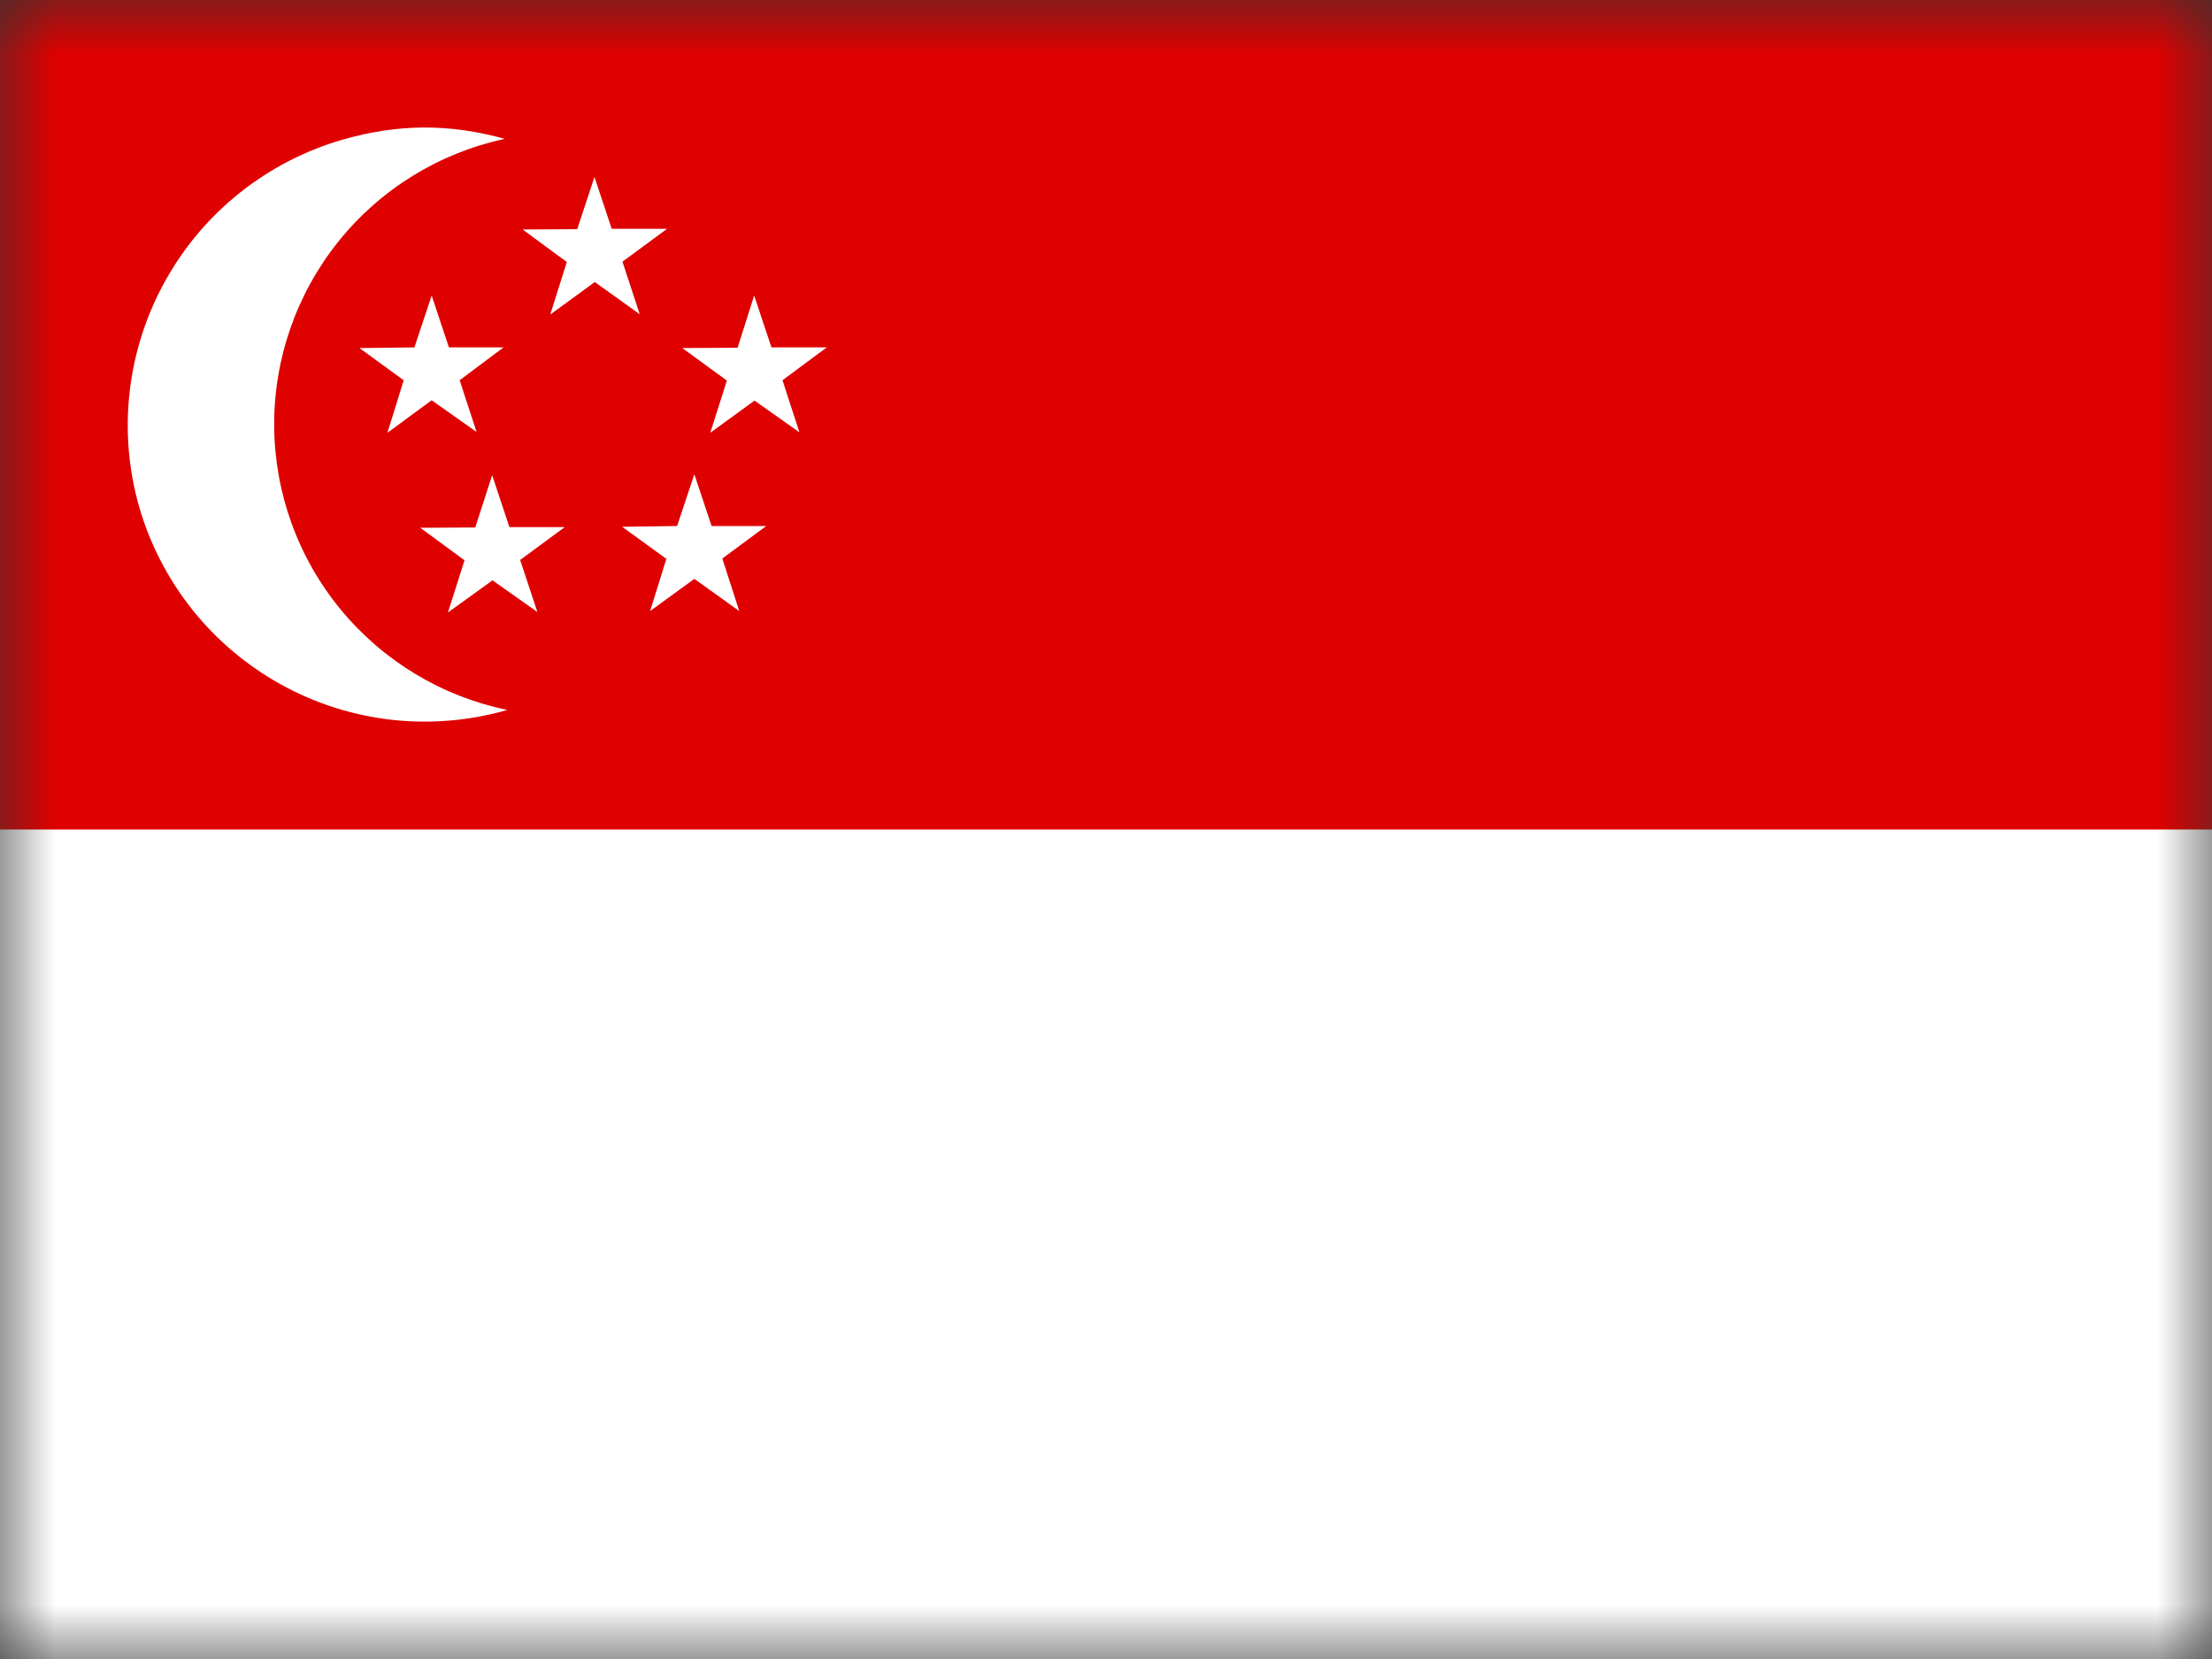 <svg width="20" height="15" viewBox="0 0 20 15" fill="none" xmlns="http://www.w3.org/2000/svg">
<rect x="0" y="0" width="20" height="15" fill="#333333" stroke="none"/>
<g clip-path="url(#clip0_202_4061)">
<mask id="mask0_202_4061" style="mask-type:luminance" maskUnits="userSpaceOnUse" x="0" y="0" width="20" height="15">
<path d="M0 0H20V15H0V0Z" fill="white"/>
</mask>
<g mask="url(#mask0_202_4061)">
<path fill-rule="evenodd" clip-rule="evenodd" d="M-0.625 0H21.875V15H-0.625V0Z" fill="white"/>
<path fill-rule="evenodd" clip-rule="evenodd" d="M-0.625 0H21.875V7.5H-0.625V0Z" fill="#DF0000"/>
<path fill-rule="evenodd" clip-rule="evenodd" d="M4.562 1.256C3.971 1.383 3.44 1.71 3.061 2.182C2.682 2.654 2.476 3.242 2.479 3.848C2.482 4.453 2.693 5.039 3.077 5.507C3.461 5.975 3.994 6.297 4.587 6.419C4.248 6.517 3.892 6.547 3.54 6.508C3.189 6.468 2.849 6.36 2.539 6.188C2.23 6.017 1.957 5.786 1.737 5.51C1.517 5.233 1.353 4.915 1.256 4.575C1.063 3.891 1.149 3.159 1.495 2.538C1.84 1.917 2.417 1.459 3.1 1.262C3.6 1.119 4.062 1.116 4.566 1.256H4.562Z" fill="white"/>
<path fill-rule="evenodd" clip-rule="evenodd" d="M4.156 3.438L4.309 3.906L3.903 3.619L3.503 3.913L3.65 3.438L3.25 3.147L3.747 3.141L3.903 2.672L4.059 3.141H4.553L4.156 3.438ZM4.703 5.063L4.859 5.534L4.453 5.247L4.05 5.538L4.2 5.066L3.8 4.772L4.297 4.769L4.45 4.297L4.606 4.766H5.106L4.703 5.063ZM6.531 5.05L6.684 5.525L6.278 5.234L5.878 5.525L6.025 5.053L5.625 4.763L6.122 4.756L6.278 4.288L6.434 4.756H6.928L6.531 5.05ZM7.075 3.438L7.228 3.909L6.822 3.622L6.422 3.913L6.572 3.441L6.169 3.147L6.669 3.144L6.819 2.672L6.975 3.141H7.475L7.075 3.438ZM5.628 2.366L5.784 2.841L5.378 2.55L4.975 2.844L5.125 2.369L4.725 2.075L5.219 2.072L5.375 1.6L5.531 2.069H6.031L5.628 2.366Z" fill="white"/>
</g>
</g>
<defs>
<clipPath id="clip0_202_4061">
<rect width="20" height="15" fill="white"/>
</clipPath>
</defs>
</svg>
